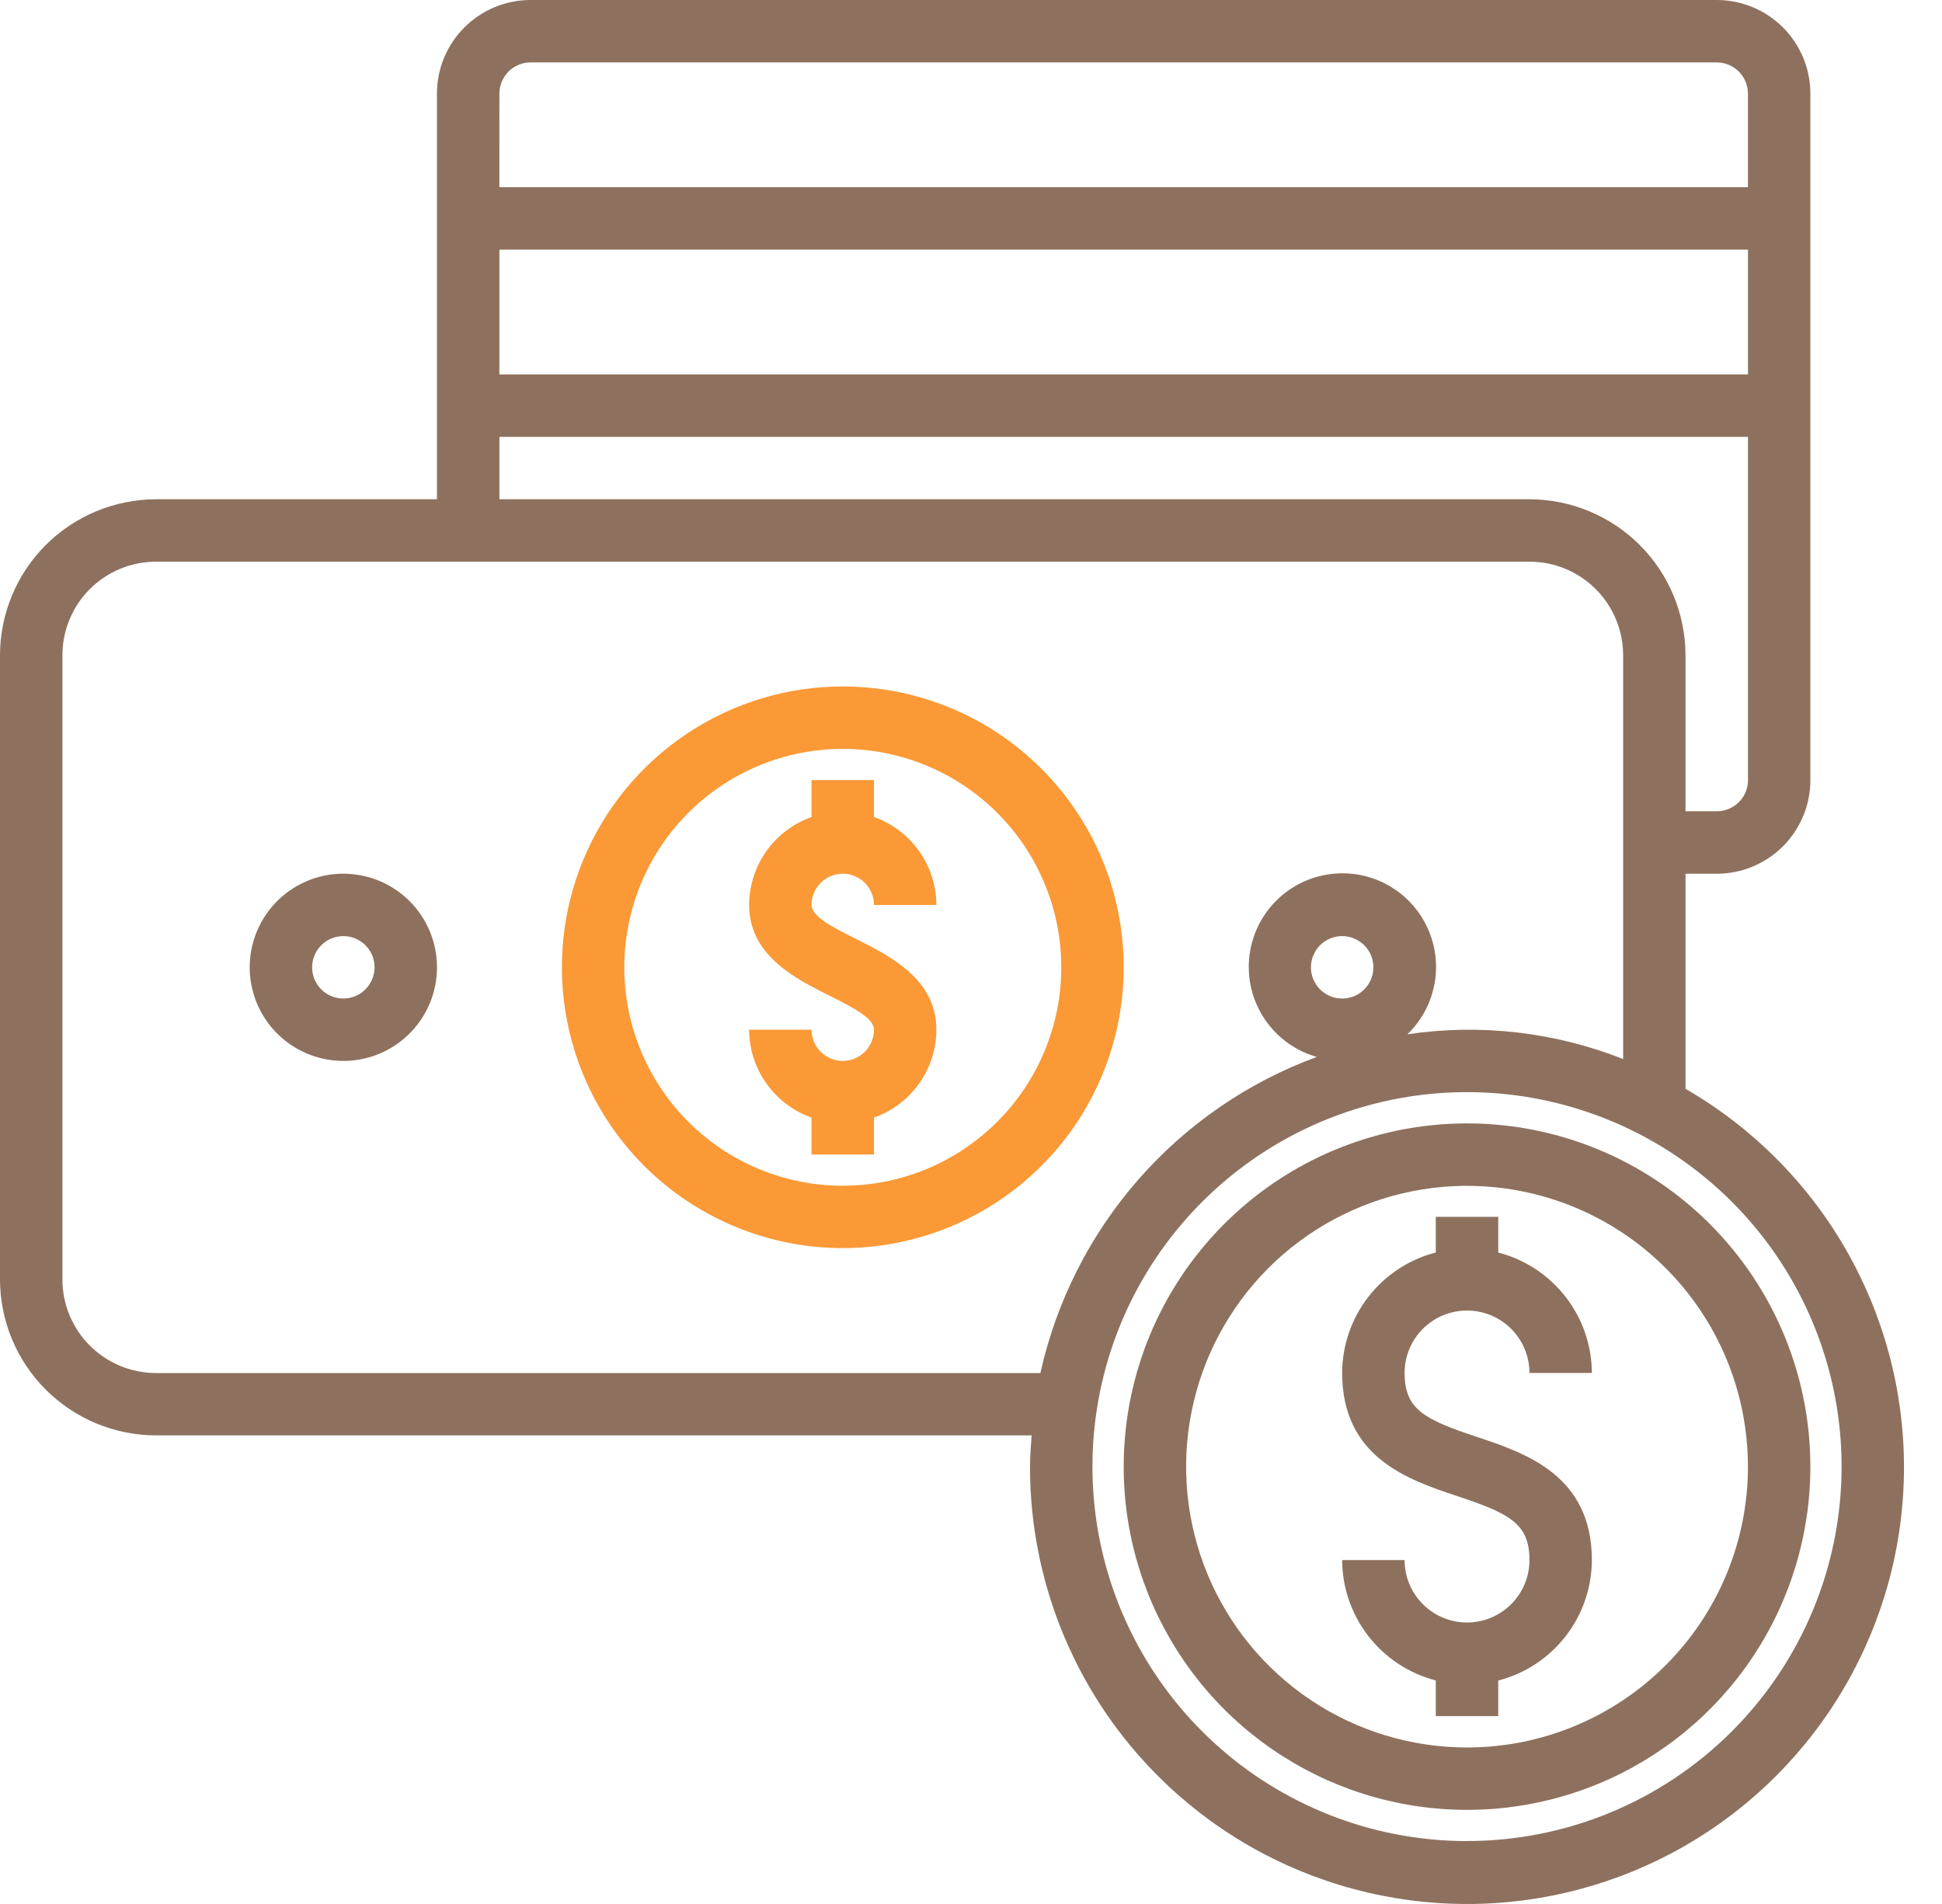 <svg width="51" height="50" viewBox="0 0 51 50" fill="none" xmlns="http://www.w3.org/2000/svg">
<g clip-path="url(#clip0_0_1056)">
<path d="M9.017 22.944C8.53 22.944 8.055 23.088 7.651 23.358C7.246 23.628 6.931 24.012 6.745 24.461C6.559 24.911 6.51 25.405 6.605 25.882C6.7 26.359 6.934 26.797 7.278 27.14C7.622 27.484 8.06 27.718 8.537 27.813C9.014 27.908 9.509 27.86 9.958 27.674C10.407 27.488 10.791 27.173 11.062 26.768C11.332 26.364 11.476 25.888 11.476 25.402C11.476 24.75 11.217 24.125 10.756 23.664C10.295 23.203 9.669 22.944 9.017 22.944ZM9.017 26.222C8.855 26.222 8.696 26.174 8.561 26.084C8.427 25.994 8.322 25.866 8.259 25.716C8.197 25.566 8.181 25.402 8.213 25.243C8.244 25.084 8.323 24.937 8.437 24.823C8.552 24.708 8.698 24.63 8.857 24.599C9.016 24.567 9.181 24.583 9.331 24.645C9.48 24.707 9.608 24.812 9.698 24.947C9.789 25.082 9.837 25.24 9.837 25.402C9.837 25.619 9.75 25.828 9.596 25.982C9.443 26.135 9.234 26.222 9.017 26.222Z" fill="#8D715E"/>
<path d="M22.132 22.944C22.349 22.944 22.558 23.031 22.712 23.184C22.865 23.338 22.952 23.547 22.952 23.764H24.591C24.589 23.257 24.43 22.764 24.137 22.351C23.843 21.938 23.43 21.625 22.952 21.456V20.486H21.312V21.456C20.834 21.625 20.421 21.937 20.127 22.35C19.834 22.763 19.675 23.257 19.673 23.763C19.673 25.09 20.883 25.694 21.765 26.139C22.46 26.482 22.952 26.75 22.952 27.041C22.952 27.258 22.865 27.467 22.712 27.62C22.558 27.774 22.349 27.861 22.132 27.861C21.915 27.861 21.706 27.774 21.552 27.62C21.399 27.467 21.312 27.258 21.312 27.041H19.673C19.675 27.547 19.834 28.041 20.127 28.454C20.421 28.867 20.834 29.18 21.312 29.348V30.319H22.952V29.349C23.43 29.18 23.843 28.868 24.137 28.455C24.43 28.042 24.589 27.548 24.591 27.041C24.591 25.715 23.381 25.111 22.498 24.666C21.804 24.323 21.312 24.055 21.312 23.764C21.312 23.547 21.399 23.338 21.552 23.184C21.706 23.031 21.915 22.944 22.132 22.944Z" fill="#FA9936"/>
<path d="M22.132 18.027C20.673 18.027 19.247 18.46 18.034 19.27C16.821 20.081 15.876 21.232 15.317 22.58C14.759 23.927 14.613 25.41 14.898 26.841C15.182 28.271 15.885 29.585 16.917 30.617C17.948 31.648 19.263 32.35 20.694 32.635C22.125 32.92 23.608 32.773 24.956 32.215C26.304 31.657 27.456 30.712 28.267 29.5C29.077 28.287 29.51 26.861 29.51 25.402C29.51 24.434 29.319 23.475 28.949 22.58C28.578 21.685 28.035 20.872 27.349 20.187C26.664 19.502 25.851 18.959 24.956 18.588C24.061 18.218 23.101 18.027 22.132 18.027ZM22.132 31.139C20.997 31.139 19.888 30.802 18.945 30.172C18.001 29.541 17.265 28.646 16.831 27.597C16.397 26.549 16.283 25.396 16.505 24.284C16.726 23.171 17.272 22.148 18.075 21.346C18.877 20.544 19.9 19.998 21.013 19.776C22.126 19.555 23.28 19.668 24.328 20.103C25.377 20.537 26.273 21.272 26.904 22.215C27.534 23.159 27.871 24.268 27.871 25.402C27.871 26.155 27.722 26.901 27.434 27.597C27.145 28.293 26.723 28.926 26.19 29.458C25.657 29.991 25.024 30.414 24.328 30.702C23.632 30.99 22.886 31.138 22.132 31.138V31.139Z" fill="#FA9936"/>
<path d="M38.526 29.501C36.743 29.501 35 30.03 33.517 31.02C32.034 32.011 30.878 33.419 30.196 35.066C29.514 36.713 29.335 38.525 29.683 40.274C30.031 42.022 30.89 43.628 32.151 44.889C33.412 46.149 35.019 47.008 36.768 47.355C38.517 47.703 40.331 47.525 41.978 46.842C43.626 46.16 45.034 45.004 46.024 43.521C47.015 42.039 47.543 40.296 47.543 38.513C47.543 36.123 46.592 33.831 44.901 32.141C43.211 30.451 40.917 29.501 38.526 29.501ZM38.526 45.89C37.068 45.89 35.641 45.458 34.428 44.648C33.215 43.838 32.27 42.686 31.711 41.339C31.153 39.992 31.006 38.509 31.291 37.078C31.575 35.648 32.278 34.334 33.309 33.302C34.34 32.271 35.655 31.568 37.086 31.283C38.516 30.998 39.999 31.144 41.348 31.702C42.696 32.259 43.848 33.204 44.659 34.416C45.47 35.629 45.903 37.055 45.904 38.513C45.904 39.482 45.713 40.441 45.343 41.336C44.972 42.231 44.429 43.044 43.744 43.729C43.059 44.414 42.245 44.958 41.35 45.329C40.455 45.7 39.495 45.89 38.526 45.89Z" fill="#8D715E"/>
<path d="M44.264 28.593V22.945H45.084C45.736 22.945 46.361 22.686 46.823 22.225C47.284 21.764 47.543 21.139 47.543 20.487V2.458C47.543 1.806 47.284 1.181 46.823 0.72C46.361 0.259 45.736 0 45.084 0H13.934C13.282 0 12.657 0.259 12.196 0.72C11.734 1.181 11.475 1.806 11.475 2.458V13.111H4.098C3.012 13.113 1.97 13.545 1.202 14.312C0.434 15.08 0.001 16.122 0 17.208V33.597C0.001 34.683 0.433 35.725 1.202 36.493C1.97 37.261 3.012 37.693 4.099 37.694H27.092C27.072 37.967 27.05 38.237 27.05 38.514C27.047 40.529 27.576 42.508 28.581 44.253C29.587 45.999 31.035 47.449 32.779 48.458C34.523 49.467 36.502 49.998 38.517 50C40.532 50.002 42.512 49.473 44.258 48.467C46.003 47.461 47.453 46.013 48.461 44.269C49.47 42.525 50.001 40.546 50.002 38.532C50.002 36.518 49.472 34.539 48.465 32.794C47.458 31.049 46.009 29.6 44.264 28.593ZM13.115 2.458C13.115 2.241 13.202 2.033 13.355 1.879C13.509 1.726 13.717 1.639 13.934 1.639H45.084C45.191 1.639 45.298 1.66 45.397 1.701C45.497 1.743 45.587 1.803 45.663 1.879C45.739 1.955 45.8 2.045 45.841 2.145C45.882 2.244 45.904 2.351 45.904 2.458V4.917H13.114L13.115 2.458ZM13.115 6.556H45.905V9.834H13.115V6.556ZM13.115 11.473H45.905V20.486C45.905 20.703 45.819 20.912 45.665 21.065C45.511 21.219 45.303 21.305 45.085 21.305H44.264V17.208C44.262 16.122 43.83 15.08 43.062 14.312C42.293 13.545 41.252 13.113 40.165 13.111H13.115V11.473ZM4.098 36.057C3.446 36.057 2.82 35.797 2.359 35.336C1.898 34.875 1.639 34.25 1.639 33.598V17.209C1.639 16.557 1.898 15.931 2.359 15.47C2.82 15.009 3.446 14.75 4.098 14.75H40.167C40.819 14.75 41.445 15.009 41.906 15.47C42.367 15.931 42.626 16.557 42.626 17.209V27.811C40.828 27.101 38.874 26.876 36.961 27.161C37.351 26.785 37.606 26.291 37.686 25.756C37.766 25.22 37.667 24.674 37.404 24.2C37.142 23.727 36.73 23.353 36.234 23.137C35.737 22.921 35.183 22.876 34.657 23.007C34.132 23.138 33.665 23.439 33.328 23.863C32.991 24.286 32.804 24.81 32.795 25.351C32.786 25.893 32.956 26.422 33.278 26.856C33.601 27.291 34.058 27.607 34.579 27.756C32.771 28.421 31.159 29.53 29.891 30.98C28.623 32.431 27.74 34.176 27.322 36.057H4.098ZM36.067 25.402C36.067 25.564 36.019 25.723 35.929 25.858C35.839 25.992 35.711 26.098 35.561 26.16C35.411 26.222 35.246 26.238 35.087 26.206C34.928 26.175 34.782 26.096 34.668 25.982C34.553 25.867 34.475 25.721 34.443 25.562C34.412 25.403 34.428 25.238 34.49 25.089C34.552 24.939 34.657 24.811 34.792 24.721C34.927 24.631 35.085 24.583 35.247 24.583C35.355 24.583 35.462 24.604 35.561 24.645C35.66 24.687 35.751 24.747 35.827 24.823C35.903 24.899 35.964 24.989 36.005 25.089C36.046 25.188 36.067 25.295 36.067 25.402ZM38.526 48.348C36.581 48.348 34.679 47.771 33.061 46.69C31.444 45.61 30.183 44.074 29.438 42.277C28.694 40.48 28.499 38.503 28.878 36.596C29.258 34.688 30.195 32.936 31.571 31.561C32.946 30.186 34.699 29.249 36.607 28.869C38.515 28.49 40.493 28.685 42.291 29.429C44.088 30.173 45.624 31.433 46.705 33.051C47.786 34.668 48.363 36.569 48.363 38.514C48.363 41.122 47.326 43.623 45.481 45.467C43.637 47.311 41.135 48.347 38.526 48.347L38.526 48.348Z" fill="#8D715E"/>
<path d="M38.526 34.416C38.961 34.416 39.378 34.588 39.685 34.895C39.993 35.203 40.166 35.62 40.166 36.055H41.805C41.802 35.33 41.559 34.627 41.114 34.055C40.669 33.483 40.048 33.074 39.346 32.893V31.954H37.706V32.891C37.005 33.072 36.383 33.48 35.938 34.052C35.493 34.624 35.25 35.327 35.247 36.051C35.247 38.282 36.992 38.863 38.267 39.288C39.645 39.746 40.166 40.01 40.166 40.969C40.166 41.403 39.993 41.82 39.685 42.127C39.378 42.435 38.961 42.608 38.526 42.608C38.091 42.608 37.674 42.435 37.367 42.127C37.059 41.82 36.887 41.403 36.887 40.969H35.247C35.25 41.693 35.493 42.396 35.938 42.968C36.383 43.54 37.005 43.948 37.706 44.13V45.066H39.346V44.132C40.048 43.951 40.669 43.543 41.114 42.971C41.559 42.399 41.802 41.695 41.805 40.971C41.805 38.741 40.06 38.159 38.785 37.734C37.407 37.276 36.887 37.013 36.887 36.054C36.887 35.62 37.059 35.203 37.367 34.895C37.674 34.588 38.091 34.416 38.526 34.416Z" fill="#8D715E"/>
</g>
<defs>
<clipPath id="clip0_0_1056">
<rect width="50.002" height="50" fill="white"/>
</clipPath>
</defs>
</svg>
